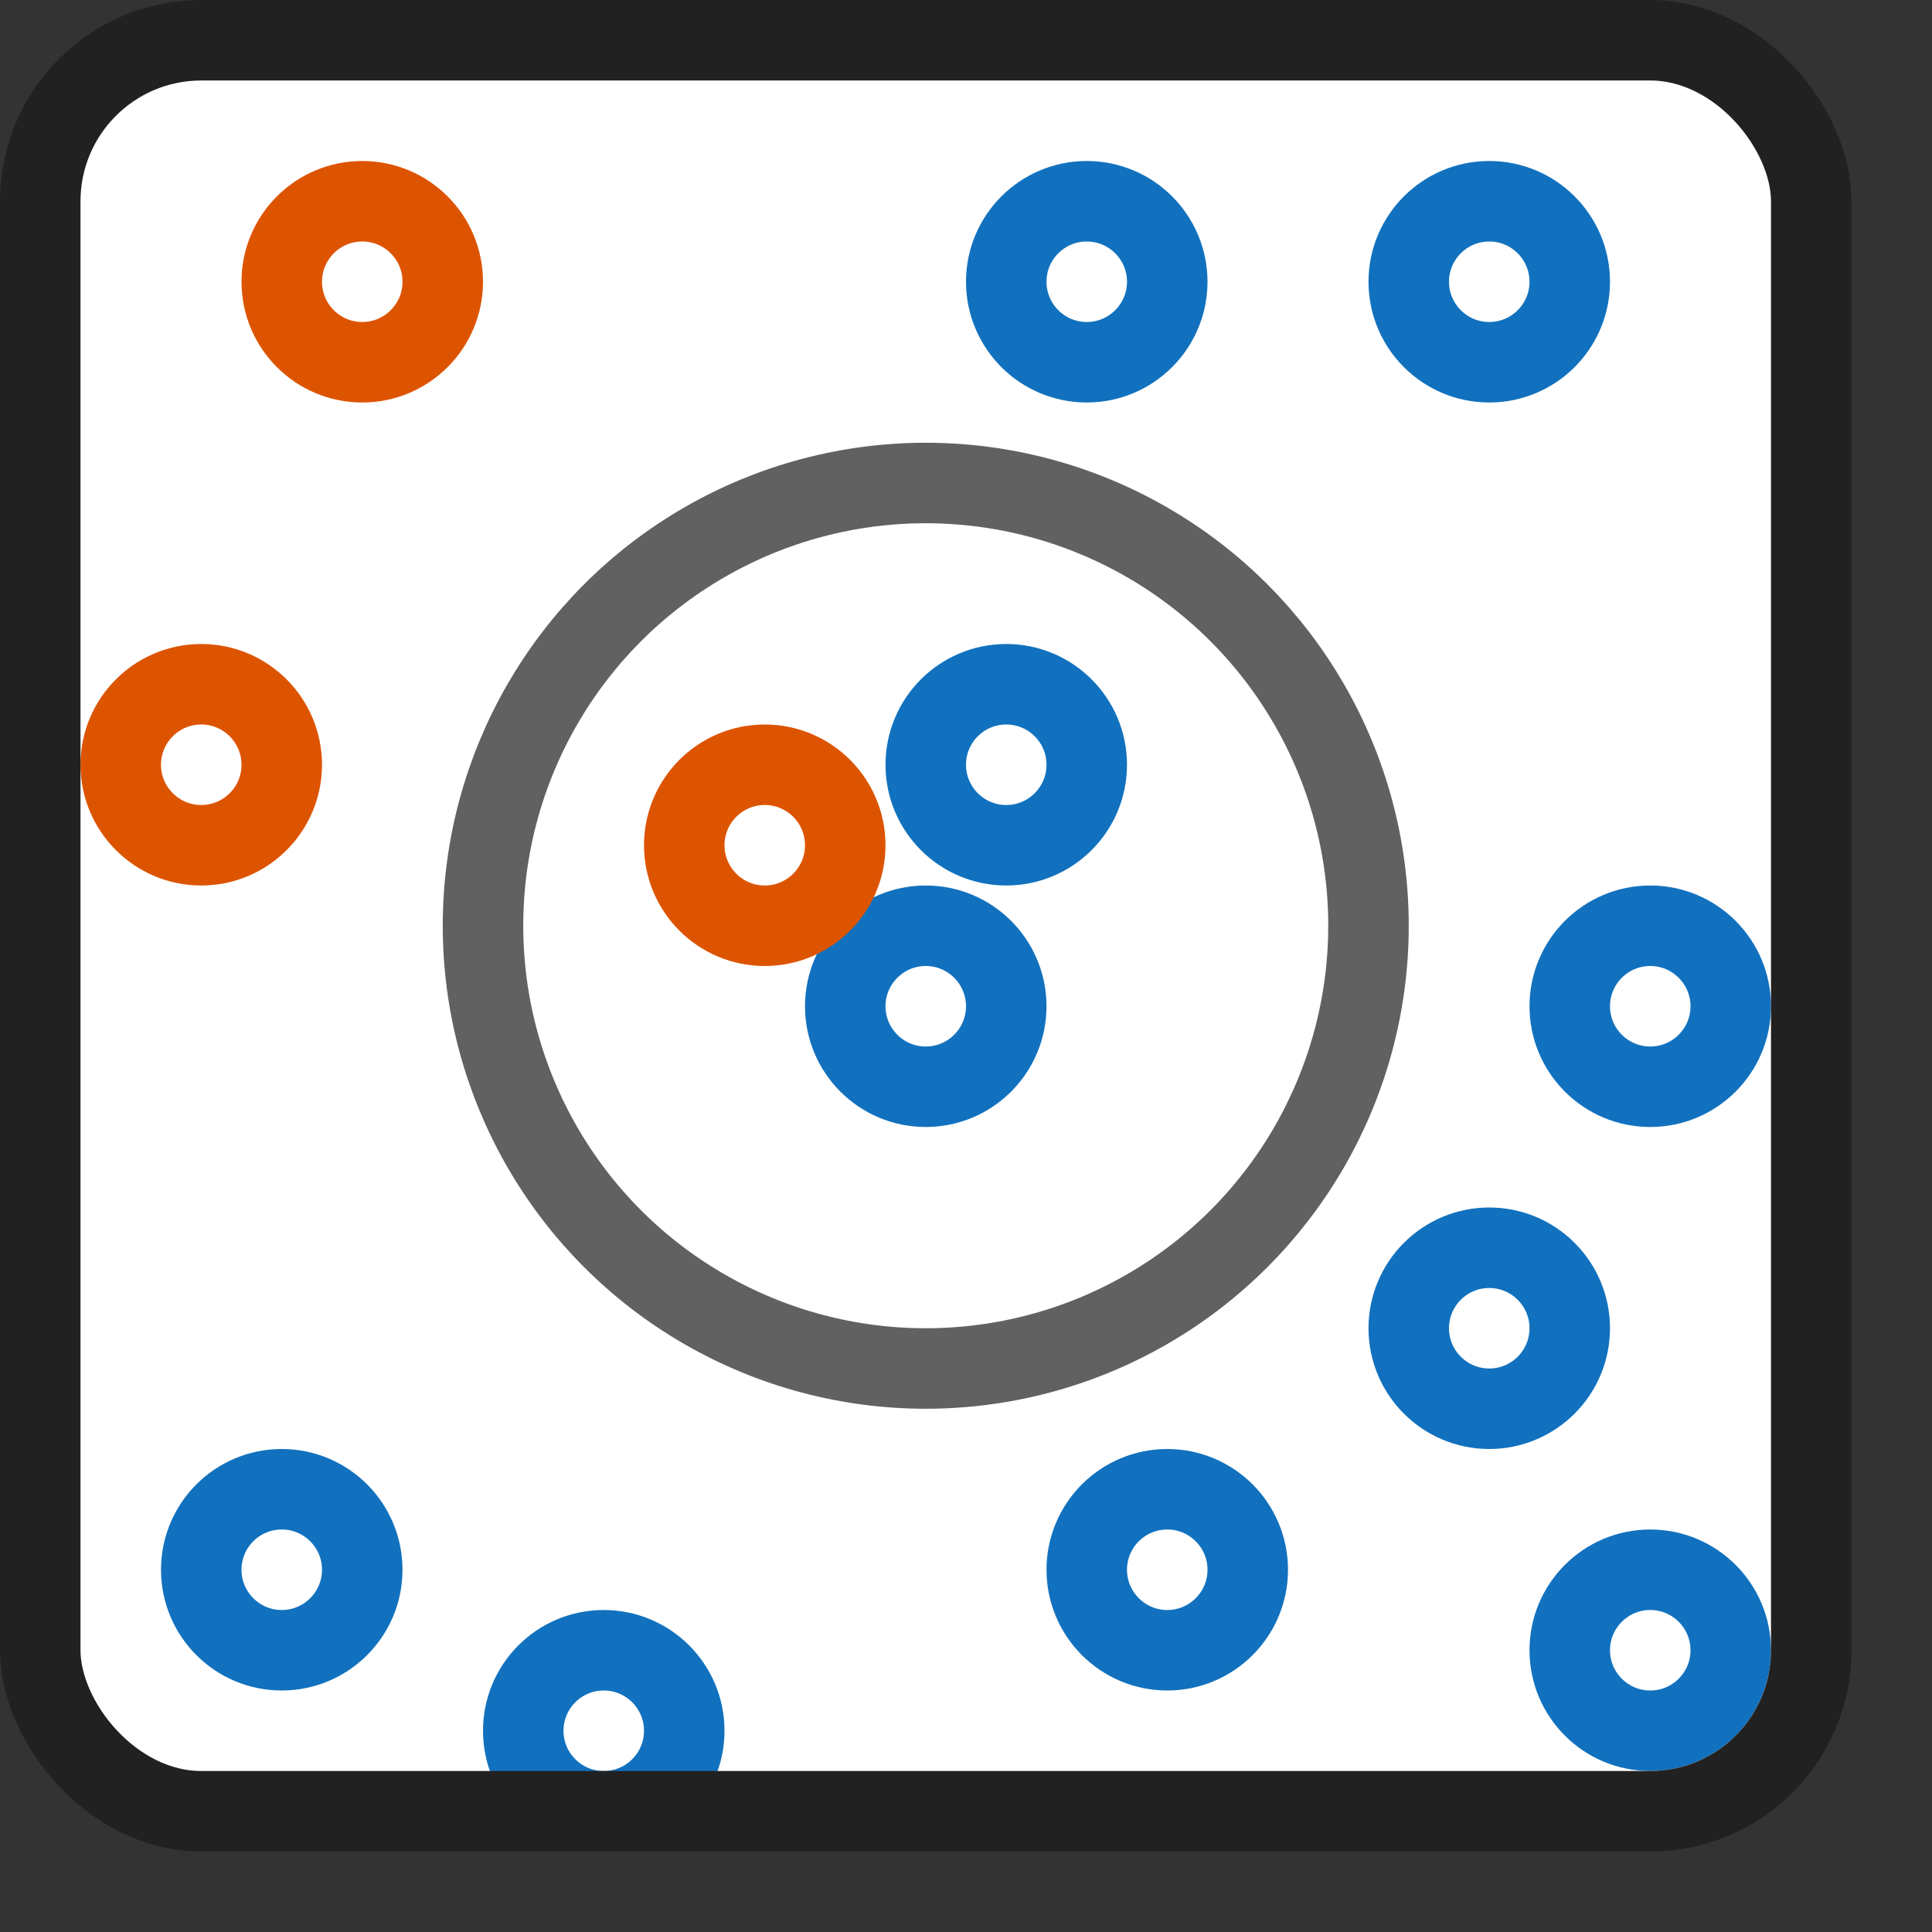 <svg width="24" height="24" viewBox="0 0 24 24" fill="none" xmlns="http://www.w3.org/2000/svg">
<rect x="0" y="0" width="24" height="24" fill="#333333" stroke="none"/>
<rect x="0.5" y="0.5" width="22" height="22" rx="2" fill="#FFFFFF"/>
<path d="M2.5 19.5C2.5 18.948 2.948 18.5 3.5 18.5C4.052 18.5 4.5 18.948 4.5 19.5C4.5 20.052 4.052 20.5 3.5 20.5C2.948 20.5 2.5 20.052 2.5 19.5Z" fill="white"/>
<path d="M6.5 21.5C6.5 20.948 6.948 20.5 7.5 20.5C8.052 20.5 8.5 20.948 8.5 21.5C8.5 22.052 8.052 22.5 7.5 22.5C6.948 22.5 6.5 22.052 6.5 21.5Z" fill="white"/>
<path d="M13.5 19.5C13.5 18.948 13.948 18.5 14.5 18.5C15.052 18.5 15.5 18.948 15.5 19.5C15.5 20.052 15.052 20.5 14.5 20.5C13.948 20.5 13.5 20.052 13.5 19.5Z" fill="white"/>
<path d="M19.5 20.5C19.5 19.948 19.948 19.5 20.5 19.5C21.052 19.5 21.5 19.948 21.5 20.5C21.5 21.052 21.052 21.5 20.5 21.5C19.948 21.5 19.5 21.052 19.5 20.5Z" fill="white"/>
<path d="M17.5 16.5C17.5 15.948 17.948 15.5 18.5 15.5C19.052 15.5 19.5 15.948 19.5 16.5C19.5 17.052 19.052 17.5 18.5 17.5C17.948 17.5 17.5 17.052 17.5 16.5Z" fill="white"/>
<path d="M19.5 12.5C19.5 11.948 19.948 11.5 20.5 11.5C21.052 11.5 21.5 11.948 21.5 12.5C21.5 13.052 21.052 13.5 20.5 13.5C19.948 13.5 19.5 13.052 19.5 12.5Z" fill="white"/>
<path d="M17.5 3.5C17.5 2.948 17.948 2.5 18.5 2.5C19.052 2.5 19.5 2.948 19.5 3.5C19.5 4.052 19.052 4.5 18.5 4.5C17.948 4.5 17.5 4.052 17.5 3.5Z" fill="white"/>
<path d="M12.5 3.5C12.5 2.948 12.948 2.5 13.5 2.5C14.052 2.5 14.5 2.948 14.5 3.5C14.5 4.052 14.052 4.5 13.5 4.5C12.948 4.5 12.5 4.052 12.5 3.5Z" fill="white"/>
<path d="M11.5 9.5C11.5 8.948 11.948 8.5 12.5 8.5C13.052 8.5 13.5 8.948 13.5 9.5C13.5 10.052 13.052 10.5 12.5 10.5C11.948 10.5 11.5 10.052 11.5 9.5Z" fill="white"/>
<path d="M10.5 12.5C10.5 11.948 10.948 11.5 11.5 11.5C12.052 11.5 12.5 11.948 12.5 12.5C12.5 13.052 12.052 13.5 11.5 13.5C10.948 13.5 10.5 13.052 10.5 12.5Z" fill="white"/>
<path d="M2.5 19.5C2.5 18.948 2.948 18.5 3.5 18.5C4.052 18.5 4.5 18.948 4.5 19.5C4.5 20.052 4.052 20.5 3.5 20.5C2.948 20.5 2.5 20.052 2.5 19.5Z" stroke="#1171BE"/>
<path d="M6.5 21.5C6.5 20.948 6.948 20.5 7.5 20.5C8.052 20.5 8.5 20.948 8.5 21.5C8.5 22.052 8.052 22.5 7.5 22.5C6.948 22.5 6.5 22.052 6.5 21.5Z" stroke="#1171BE"/>
<path d="M13.5 19.5C13.5 18.948 13.948 18.5 14.5 18.5C15.052 18.5 15.5 18.948 15.5 19.5C15.5 20.052 15.052 20.5 14.5 20.5C13.948 20.5 13.5 20.052 13.5 19.5Z" stroke="#1171BE"/>
<path d="M19.5 20.5C19.5 19.948 19.948 19.5 20.5 19.5C21.052 19.5 21.5 19.948 21.5 20.5C21.5 21.052 21.052 21.5 20.5 21.5C19.948 21.5 19.5 21.052 19.5 20.5Z" stroke="#1171BE"/>
<path d="M17.5 16.5C17.5 15.948 17.948 15.5 18.5 15.5C19.052 15.5 19.5 15.948 19.5 16.5C19.5 17.052 19.052 17.5 18.5 17.5C17.948 17.5 17.5 17.052 17.5 16.5Z" stroke="#1171BE"/>
<path d="M19.5 12.5C19.5 11.948 19.948 11.5 20.5 11.5C21.052 11.5 21.5 11.948 21.5 12.5C21.5 13.052 21.052 13.5 20.5 13.5C19.948 13.5 19.5 13.052 19.5 12.5Z" stroke="#1171BE"/>
<path d="M17.5 3.5C17.5 2.948 17.948 2.5 18.5 2.5C19.052 2.5 19.5 2.948 19.5 3.5C19.5 4.052 19.052 4.5 18.5 4.5C17.948 4.5 17.5 4.052 17.5 3.5Z" stroke="#1171BE"/>
<path d="M12.5 3.5C12.5 2.948 12.948 2.5 13.5 2.5C14.052 2.5 14.5 2.948 14.5 3.5C14.5 4.052 14.052 4.5 13.5 4.5C12.948 4.5 12.5 4.052 12.5 3.5Z" stroke="#1171BE"/>
<path d="M11.5 9.5C11.5 8.948 11.948 8.5 12.5 8.5C13.052 8.5 13.5 8.948 13.5 9.5C13.5 10.052 13.052 10.5 12.5 10.5C11.948 10.5 11.5 10.052 11.5 9.5Z" stroke="#1171BE"/>
<path d="M10.5 12.5C10.5 11.948 10.948 11.5 11.5 11.5C12.052 11.5 12.5 11.948 12.5 12.5C12.5 13.052 12.052 13.5 11.5 13.5C10.948 13.5 10.5 13.052 10.5 12.5Z" stroke="#1171BE"/>
<path d="M3.5 3.5C3.5 2.948 3.948 2.5 4.5 2.5C5.052 2.5 5.5 2.948 5.5 3.5C5.5 4.052 5.052 4.5 4.5 4.5C3.948 4.5 3.5 4.052 3.5 3.5Z" fill="white"/>
<path d="M1.5 9.5C1.5 8.948 1.948 8.5 2.5 8.5C3.052 8.5 3.5 8.948 3.5 9.5C3.5 10.052 3.052 10.5 2.5 10.5C1.948 10.5 1.5 10.052 1.5 9.5Z" fill="white"/>
<path d="M8.5 10.5C8.5 9.948 8.948 9.5 9.5 9.5C10.052 9.5 10.5 9.948 10.5 10.5C10.5 11.052 10.052 11.5 9.5 11.5C8.948 11.5 8.5 11.052 8.5 10.5Z" fill="white"/>
<path d="M3.5 3.5C3.5 2.948 3.948 2.5 4.5 2.5C5.052 2.5 5.5 2.948 5.5 3.5C5.5 4.052 5.052 4.5 4.5 4.5C3.948 4.5 3.5 4.052 3.5 3.5Z" stroke="#DD5400"/>
<path d="M1.5 9.5C1.5 8.948 1.948 8.5 2.5 8.5C3.052 8.5 3.5 8.948 3.5 9.5C3.5 10.052 3.052 10.5 2.5 10.5C1.948 10.5 1.5 10.052 1.5 9.5Z" stroke="#DD5400"/>
<path d="M8.5 10.5C8.5 9.948 8.948 9.5 9.5 9.5C10.052 9.5 10.5 9.948 10.5 10.5C10.5 11.052 10.052 11.5 9.5 11.5C8.948 11.5 8.5 11.052 8.5 10.5Z" stroke="#DD5400"/>
<circle cx="11.5" cy="11.5" r="5.5" stroke="#616162"/>
<rect x="0.5" y="0.5" width="22" height="22" rx="2" stroke="#212121"/>
</svg>
